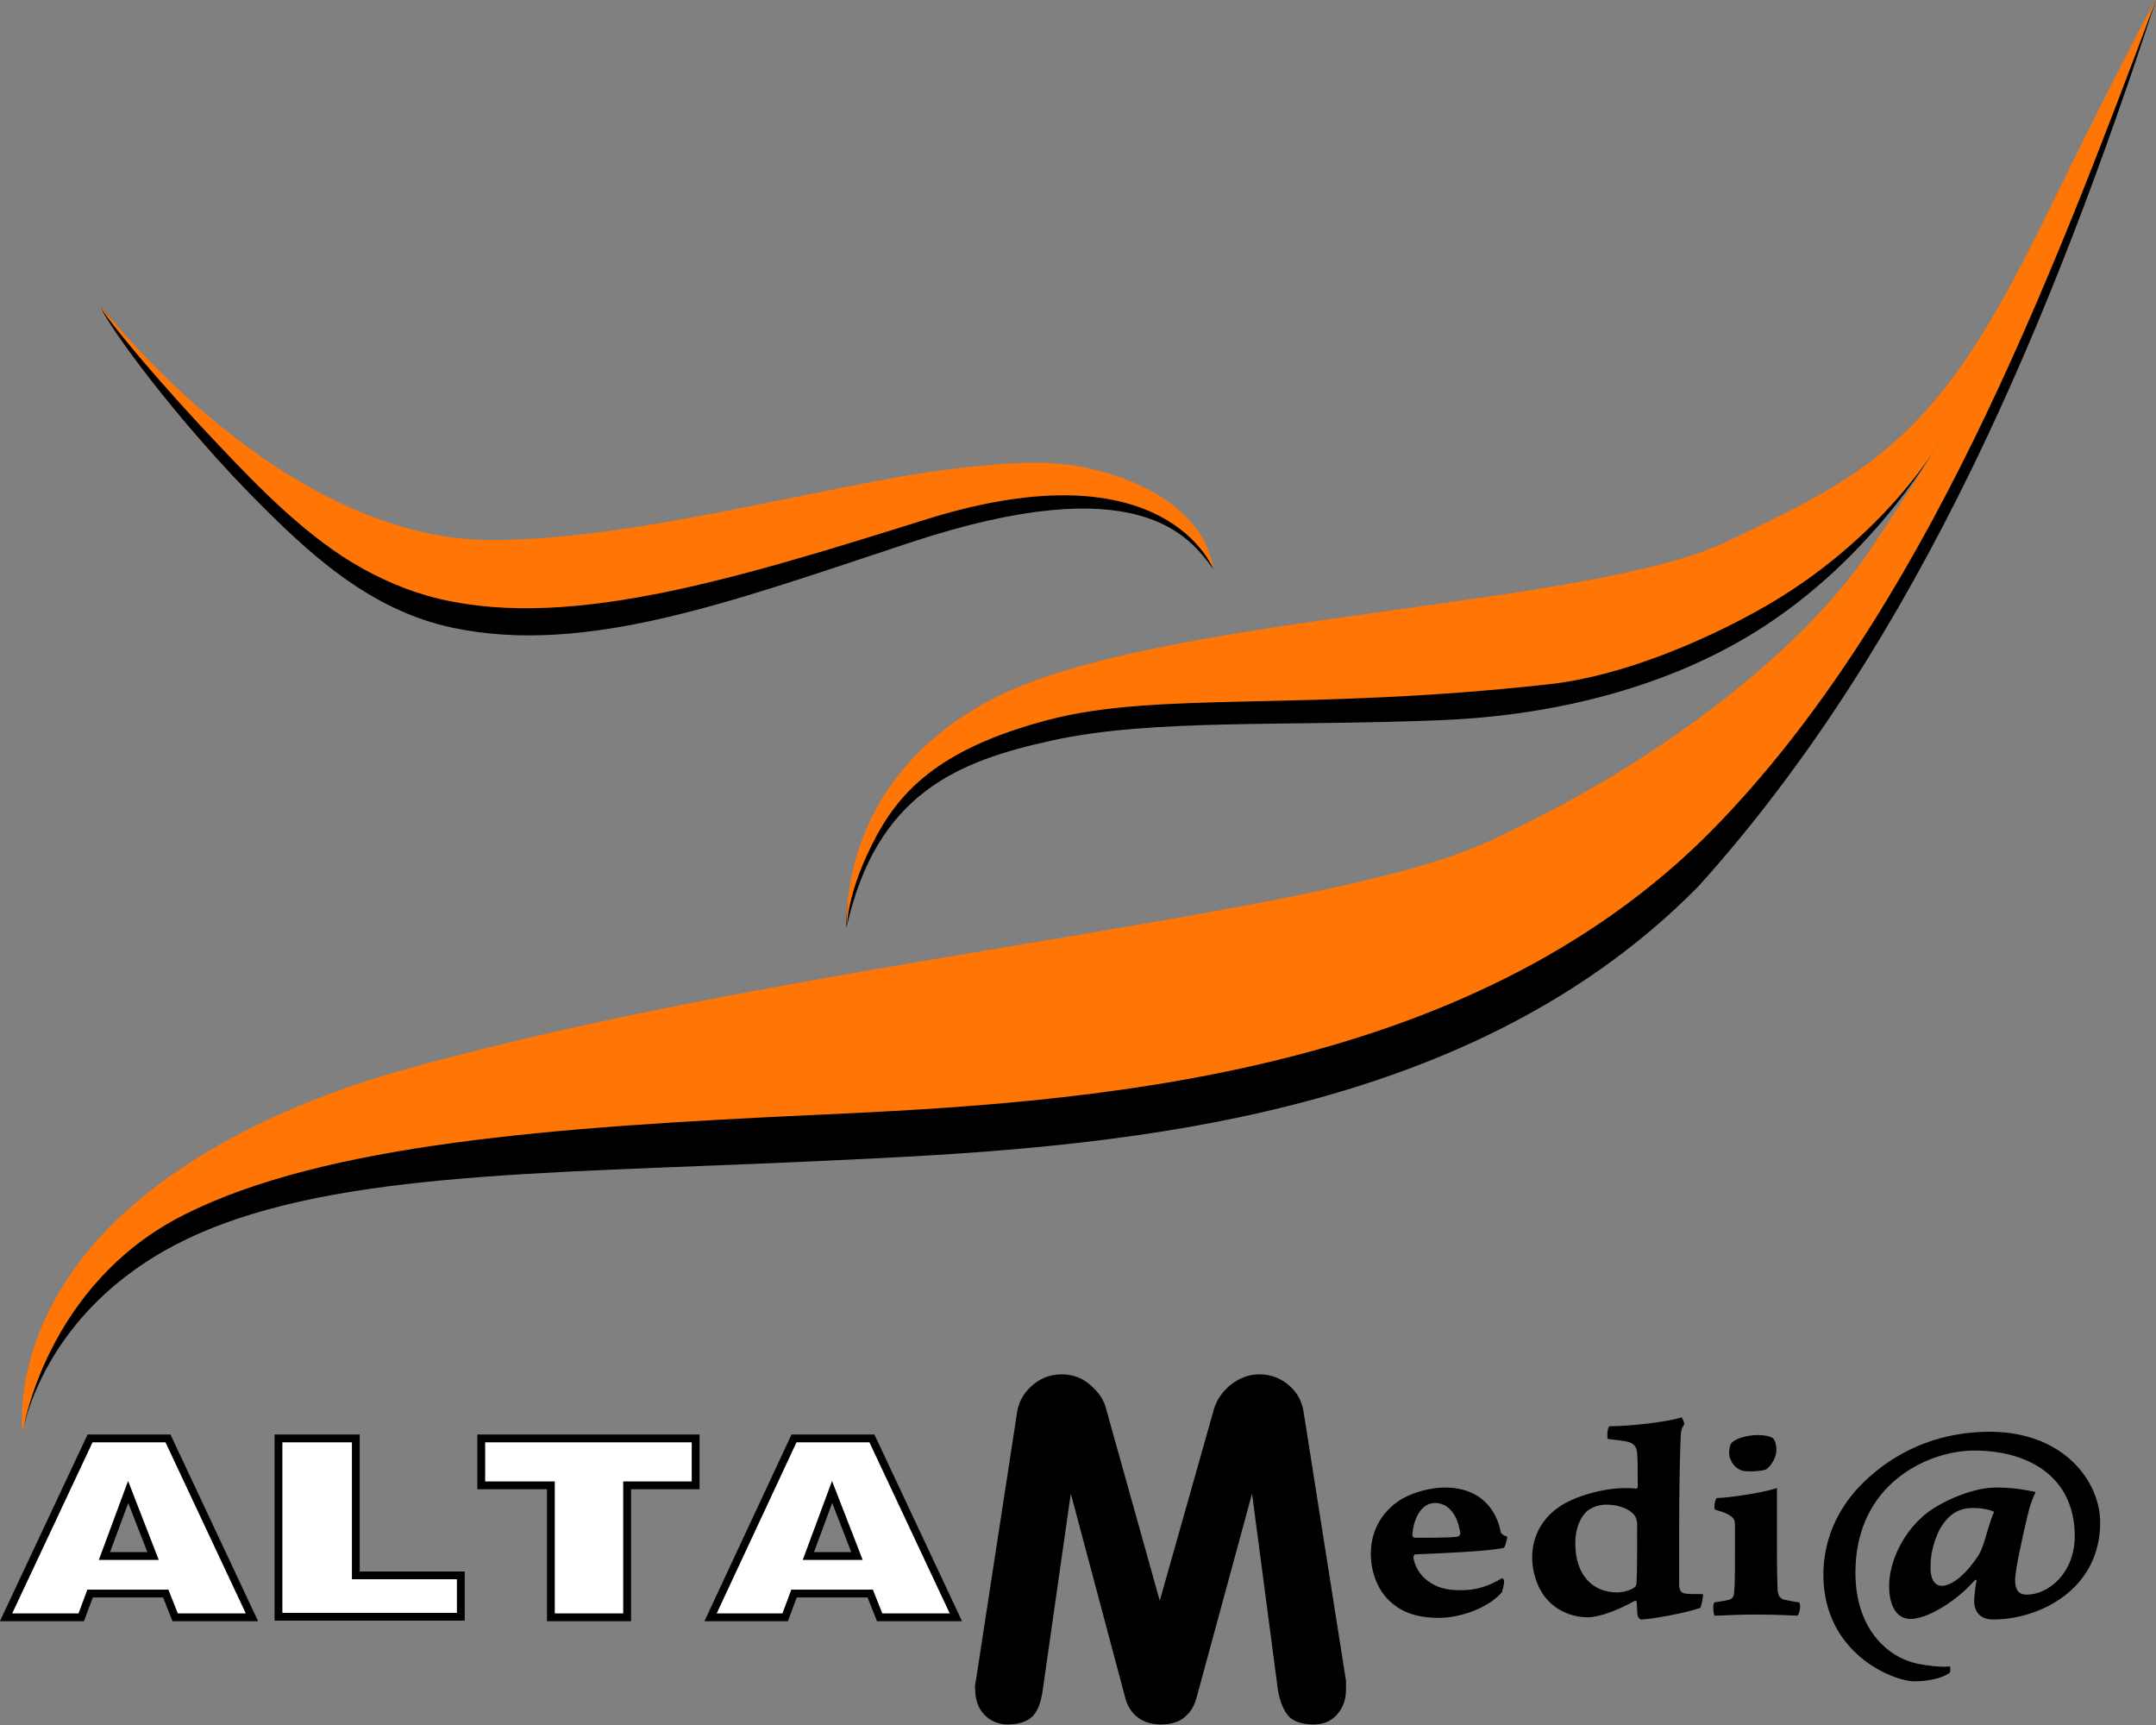 <svg width="80" height="64" viewBox="0 0 80 64" fill="none" xmlns="http://www.w3.org/2000/svg">
<rect x="0" y="0" width="80" height="64" fill="#808080" stroke="none"/>
<g clip-path="url(#clip0_21_6360)">
<path d="M36.207 62.381L37.745 52.363C37.806 52.015 37.97 51.707 38.257 51.441C38.585 51.134 38.975 50.99 39.385 50.99C39.795 50.99 40.144 51.113 40.451 51.38C40.759 51.646 40.964 51.933 41.046 52.281L43.034 59.39L45.044 52.281C45.146 51.933 45.351 51.646 45.638 51.4C45.966 51.134 46.335 50.99 46.725 50.99C47.155 50.99 47.524 51.134 47.832 51.4C48.139 51.666 48.303 51.994 48.365 52.342L49.944 62.36V62.688C49.944 63.077 49.821 63.385 49.595 63.63C49.37 63.876 49.083 63.979 48.734 63.979C48.324 63.979 48.016 63.876 47.832 63.692C47.647 63.487 47.504 63.18 47.422 62.729L46.458 55.415L44.408 62.954C44.326 63.262 44.203 63.487 44.039 63.63C43.813 63.876 43.485 63.979 43.075 63.979C42.665 63.979 42.358 63.856 42.112 63.63C41.927 63.446 41.804 63.221 41.743 62.954L39.733 55.415L38.688 62.729C38.626 63.159 38.503 63.487 38.319 63.671C38.114 63.876 37.806 63.979 37.396 63.979C37.048 63.979 36.761 63.856 36.535 63.63C36.31 63.405 36.187 63.077 36.187 62.688C36.166 62.545 36.187 62.442 36.207 62.381Z" fill="black"/>
<path d="M55.746 58.55C55.213 58.857 54.782 59 54.208 59C53.654 59 53.306 58.898 52.978 58.652C52.67 58.427 52.486 58.078 52.445 57.791C52.445 57.751 52.465 57.689 52.506 57.669C53.552 57.628 55.377 57.546 55.807 57.423C55.848 57.382 55.93 57.074 55.93 57.013C55.828 56.992 55.705 56.911 55.684 56.849C55.582 56.214 55.09 55.19 53.614 55.19C53.081 55.19 52.506 55.354 52.076 55.579C51.379 55.968 50.866 56.685 50.866 57.648C50.866 58.283 51.092 59.021 51.666 59.492C52.055 59.82 52.588 60.025 53.388 60.025C54.147 60.025 55.172 59.697 55.725 59.082C55.746 59.021 55.828 58.754 55.807 58.631C55.807 58.611 55.766 58.57 55.746 58.55ZM53.245 55.763C53.778 55.763 54.106 56.255 54.188 56.91C54.167 56.952 54.147 56.992 54.085 57.013C53.859 57.054 52.896 57.054 52.506 57.054C52.445 57.054 52.404 56.992 52.404 56.972C52.445 56.316 52.752 55.763 53.245 55.763ZM63.188 59.144C62.86 59.144 62.675 59.144 62.532 59.123C62.389 59.103 62.306 59.021 62.306 58.775V56.952C62.306 55.272 62.327 54.432 62.347 53.776C62.368 53.223 62.347 53.039 62.491 52.854C62.511 52.813 62.45 52.629 62.389 52.588C61.896 52.752 60.502 52.916 59.723 52.916C59.641 52.957 59.621 53.325 59.662 53.387C59.969 53.428 60.256 53.448 60.461 53.51C60.687 53.592 60.728 53.735 60.748 53.919C60.769 54.206 60.769 54.534 60.769 55.169C60.769 55.21 60.728 55.231 60.707 55.231C60.584 55.21 60.42 55.21 60.297 55.21C59.457 55.21 58.37 55.538 57.858 55.907C57.263 56.296 56.853 56.972 56.853 57.771C56.853 58.386 57.078 59 57.447 59.389C57.796 59.758 58.329 60.004 58.924 60.004C59.334 60.004 60.051 59.738 60.666 59.389C60.687 59.369 60.728 59.41 60.728 59.43C60.748 59.615 60.748 59.861 60.769 59.963C60.789 60.004 60.851 60.086 60.892 60.086C61.22 60.086 62.593 59.84 63.086 59.656C63.127 59.615 63.209 59.205 63.188 59.144ZM59.6 55.825C59.887 55.825 60.215 55.886 60.461 56.05C60.707 56.214 60.748 56.378 60.748 56.603C60.748 57.238 60.748 58.365 60.728 58.652C60.728 58.775 60.707 58.857 60.646 58.898C60.461 59.021 60.195 59.082 60.01 59.082C59.088 59.082 58.452 58.427 58.452 57.259C58.452 56.665 58.657 56.276 58.903 56.05C59.129 55.886 59.375 55.825 59.6 55.825ZM66.755 59.451C66.448 59.41 66.325 59.369 66.202 59.349C66.038 59.307 65.956 59.185 65.956 58.898C65.935 58.386 65.935 57.73 65.935 57.136V55.21C65.3 55.415 64.029 55.579 63.701 55.579C63.639 55.64 63.578 55.927 63.639 56.009C64.07 56.132 64.193 56.214 64.295 56.316C64.357 56.357 64.377 56.48 64.377 56.562V57.566C64.377 58.119 64.377 58.693 64.357 58.959C64.336 59.205 64.336 59.287 64.172 59.349C64.029 59.389 63.885 59.41 63.619 59.451C63.537 59.512 63.578 59.881 63.619 59.943C63.906 59.943 64.418 59.902 65.095 59.902C66.058 59.902 66.51 59.943 66.694 59.943C66.776 59.881 66.838 59.512 66.755 59.451ZM65.915 53.797C65.915 53.694 65.894 53.469 65.792 53.366C65.73 53.305 65.525 53.243 65.218 53.243C64.869 53.243 64.439 53.346 64.254 53.53C64.152 53.633 64.152 53.961 64.172 54.042C64.275 54.35 64.418 54.473 64.623 54.555C64.746 54.616 65.464 54.596 65.566 54.493C65.771 54.329 65.915 54.022 65.915 53.797ZM75.202 59.164C74.874 59.164 74.772 58.959 74.772 58.59C74.792 58.181 75.018 57.136 75.243 56.194C75.326 55.825 75.428 55.599 75.531 55.354C75.202 55.292 74.792 55.19 74.054 55.19C73.07 55.19 71.758 55.845 71.287 56.316C70.63 56.911 70.097 57.914 70.097 58.857C70.097 59.369 70.261 60.066 70.897 60.066C71.471 60.066 72.537 59.471 73.275 58.631C73.296 58.59 73.337 58.611 73.337 58.652C73.275 58.98 73.275 59.164 73.255 59.328C73.234 59.676 73.378 60.086 73.952 60.086C75.674 60.086 77.929 58.98 77.929 56.48C77.929 54.985 76.597 53.12 73.829 53.12C72.107 53.12 70.569 53.715 69.359 54.8C68.314 55.722 67.658 56.972 67.658 58.427C67.658 61.356 70.261 62.38 71.04 62.38C71.43 62.38 72.045 62.298 72.353 62.053C72.373 62.012 72.373 61.848 72.353 61.827C72.004 61.868 71.451 61.786 71.143 61.725C70.015 61.479 68.847 60.414 68.847 58.345C68.847 55.026 71.573 53.817 73.255 53.817C75.182 53.817 76.986 54.718 76.986 57.013C76.966 58.406 75.981 59.164 75.202 59.164ZM72.045 58.836C71.82 58.836 71.615 58.631 71.635 58.099C71.635 57.587 71.799 57.054 72.004 56.685C72.373 56.091 72.763 55.948 73.234 55.948C73.48 55.948 73.788 55.989 73.993 56.091C73.931 56.214 73.829 56.521 73.767 56.726C73.583 57.382 73.501 57.587 73.357 57.791C72.845 58.529 72.373 58.836 72.045 58.836Z" fill="black"/>
<path fill-rule="evenodd" clip-rule="evenodd" d="M80 0C76.187 11.677 71.225 23.785 63.024 32.881C53.901 42.161 39.61 42.653 29.769 43.104C19.928 43.554 11.932 43.472 6.725 46.074C1.517 48.676 0.841 53.142 0.841 53.142L1.353 50.376L4.962 45.214L23.516 38.945L50.333 35.175L67.883 24.338L74.69 12.026L78.79 2.684L80 0Z" fill="black"/>
<path fill-rule="evenodd" clip-rule="evenodd" d="M72.025 16.246C72.045 16.246 69.687 20.63 65.115 23.457C61.978 25.404 57.919 26.53 53.552 26.715C47.688 26.961 42.768 26.653 39.036 27.473C35.572 28.231 32.517 29.419 31.41 34.418C31.41 34.418 31.061 29.439 37.15 26.428C43.239 23.396 58.534 24.625 63.578 22.187C65.669 21.183 67.617 20.282 69.339 18.868C70.343 18.028 71.225 17.352 72.025 16.246Z" fill="black"/>
<path fill-rule="evenodd" clip-rule="evenodd" d="M45.023 21.122C44.142 19.913 42.276 17.311 33.747 20.138C27.227 22.29 21.773 24.338 16.812 23.293C13.696 22.638 11.44 20.528 9.247 18.295C5.966 14.914 3.608 11.473 3.772 11.391L5.495 13.542L10.579 18.213L19.149 22.003L32.578 19.114L40.082 17.762L42.44 18.438L44.1 19.626L44.675 20.384L44.941 20.876L45.023 21.122Z" fill="black"/>
<path fill-rule="evenodd" clip-rule="evenodd" d="M3.772 11.391C3.772 11.391 10.436 20.078 18.288 20.037C22.942 20.016 28.437 18.582 33.091 17.742C35.038 17.394 36.945 17.169 38.483 17.169C40.861 17.148 44.613 18.357 45.023 21.122C45.023 21.122 43.28 16.492 34.403 19.258C27.022 21.573 20.769 23.478 15.869 22.106C14.721 21.778 13.675 21.266 12.752 20.672C10.743 19.36 9.041 17.496 7.381 15.734C5.146 13.317 3.588 11.35 3.772 11.391Z" fill="#FF7506"/>
<path fill-rule="evenodd" clip-rule="evenodd" d="M0.841 53.142C0.841 53.142 0.369 49.885 3.342 46.32C5.372 43.882 9.226 41.28 15.151 39.642C29.728 35.585 48.939 34.049 55.09 31.283C61.22 28.517 66.796 24.277 69.421 20.364C72.025 16.451 71.963 16.328 72.004 16.328C72.025 16.328 69.913 20.056 65.218 22.658C63.229 23.764 60.236 25.076 57.509 25.383C48.283 26.407 42.973 25.629 38.872 26.715C34.772 27.8 33.296 29.419 32.332 31.385C31.369 33.332 31.43 34.438 31.43 34.438C31.43 34.438 30.938 28.866 37.027 25.834C43.116 22.802 59.088 22.535 64.111 20.077C66.202 19.073 68.15 18.172 69.872 16.758C72.312 14.75 73.911 12.108 75.961 7.928C79.487 0.758 80 0 80 0C76.064 10.489 71.368 22.802 63.557 30.771C54.434 40.051 40.144 40.912 30.302 41.362C20.461 41.813 12.076 42.448 6.868 45.05C1.661 47.652 0.841 53.142 0.841 53.142Z" fill="#FF7506"/>
<path d="M3.342 53.367H6.233L9.349 60.005H6.499L6.151 59.124H3.342L3.014 60.005H0.225L3.342 53.367ZM3.875 57.731H5.679L4.756 55.354L3.875 57.731ZM10.354 53.367H13.203V58.448H17.099V59.984H10.333V53.367H10.354ZM17.857 53.367H25.812V55.108H23.27V60.005H20.441V55.108H17.857V53.367ZM29.462 53.367H32.353L35.469 60.005H32.64L32.291 59.124H29.462L29.134 60.005H26.366L29.462 53.367ZM29.995 57.731H31.799L30.876 55.354L29.995 57.731Z" fill="#231F20" stroke="white" stroke-width="0.11" stroke-miterlimit="2.613"/>
<path d="M3.342 53.367H6.233L9.349 60.005H6.499L6.151 59.124H3.342L3.014 60.005H0.225L3.342 53.367ZM3.875 57.731H5.679L4.756 55.354L3.875 57.731ZM10.354 53.367H13.203V58.448H17.099V59.984H10.333V53.367H10.354ZM17.857 53.367H25.812V55.108H23.27V60.005H20.441V55.108H17.857V53.367ZM29.462 53.367H32.353L35.469 60.005H32.64L32.291 59.124H29.462L29.134 60.005H26.366L29.462 53.367ZM29.995 57.731H31.799L30.876 55.354L29.995 57.731Z" fill="white" stroke="black" stroke-width="0.29"/>
</g>
<defs>
<clipPath id="clip0_21_6360">
<rect width="80" height="64" fill="white"/>
</clipPath>
</defs>
</svg>
